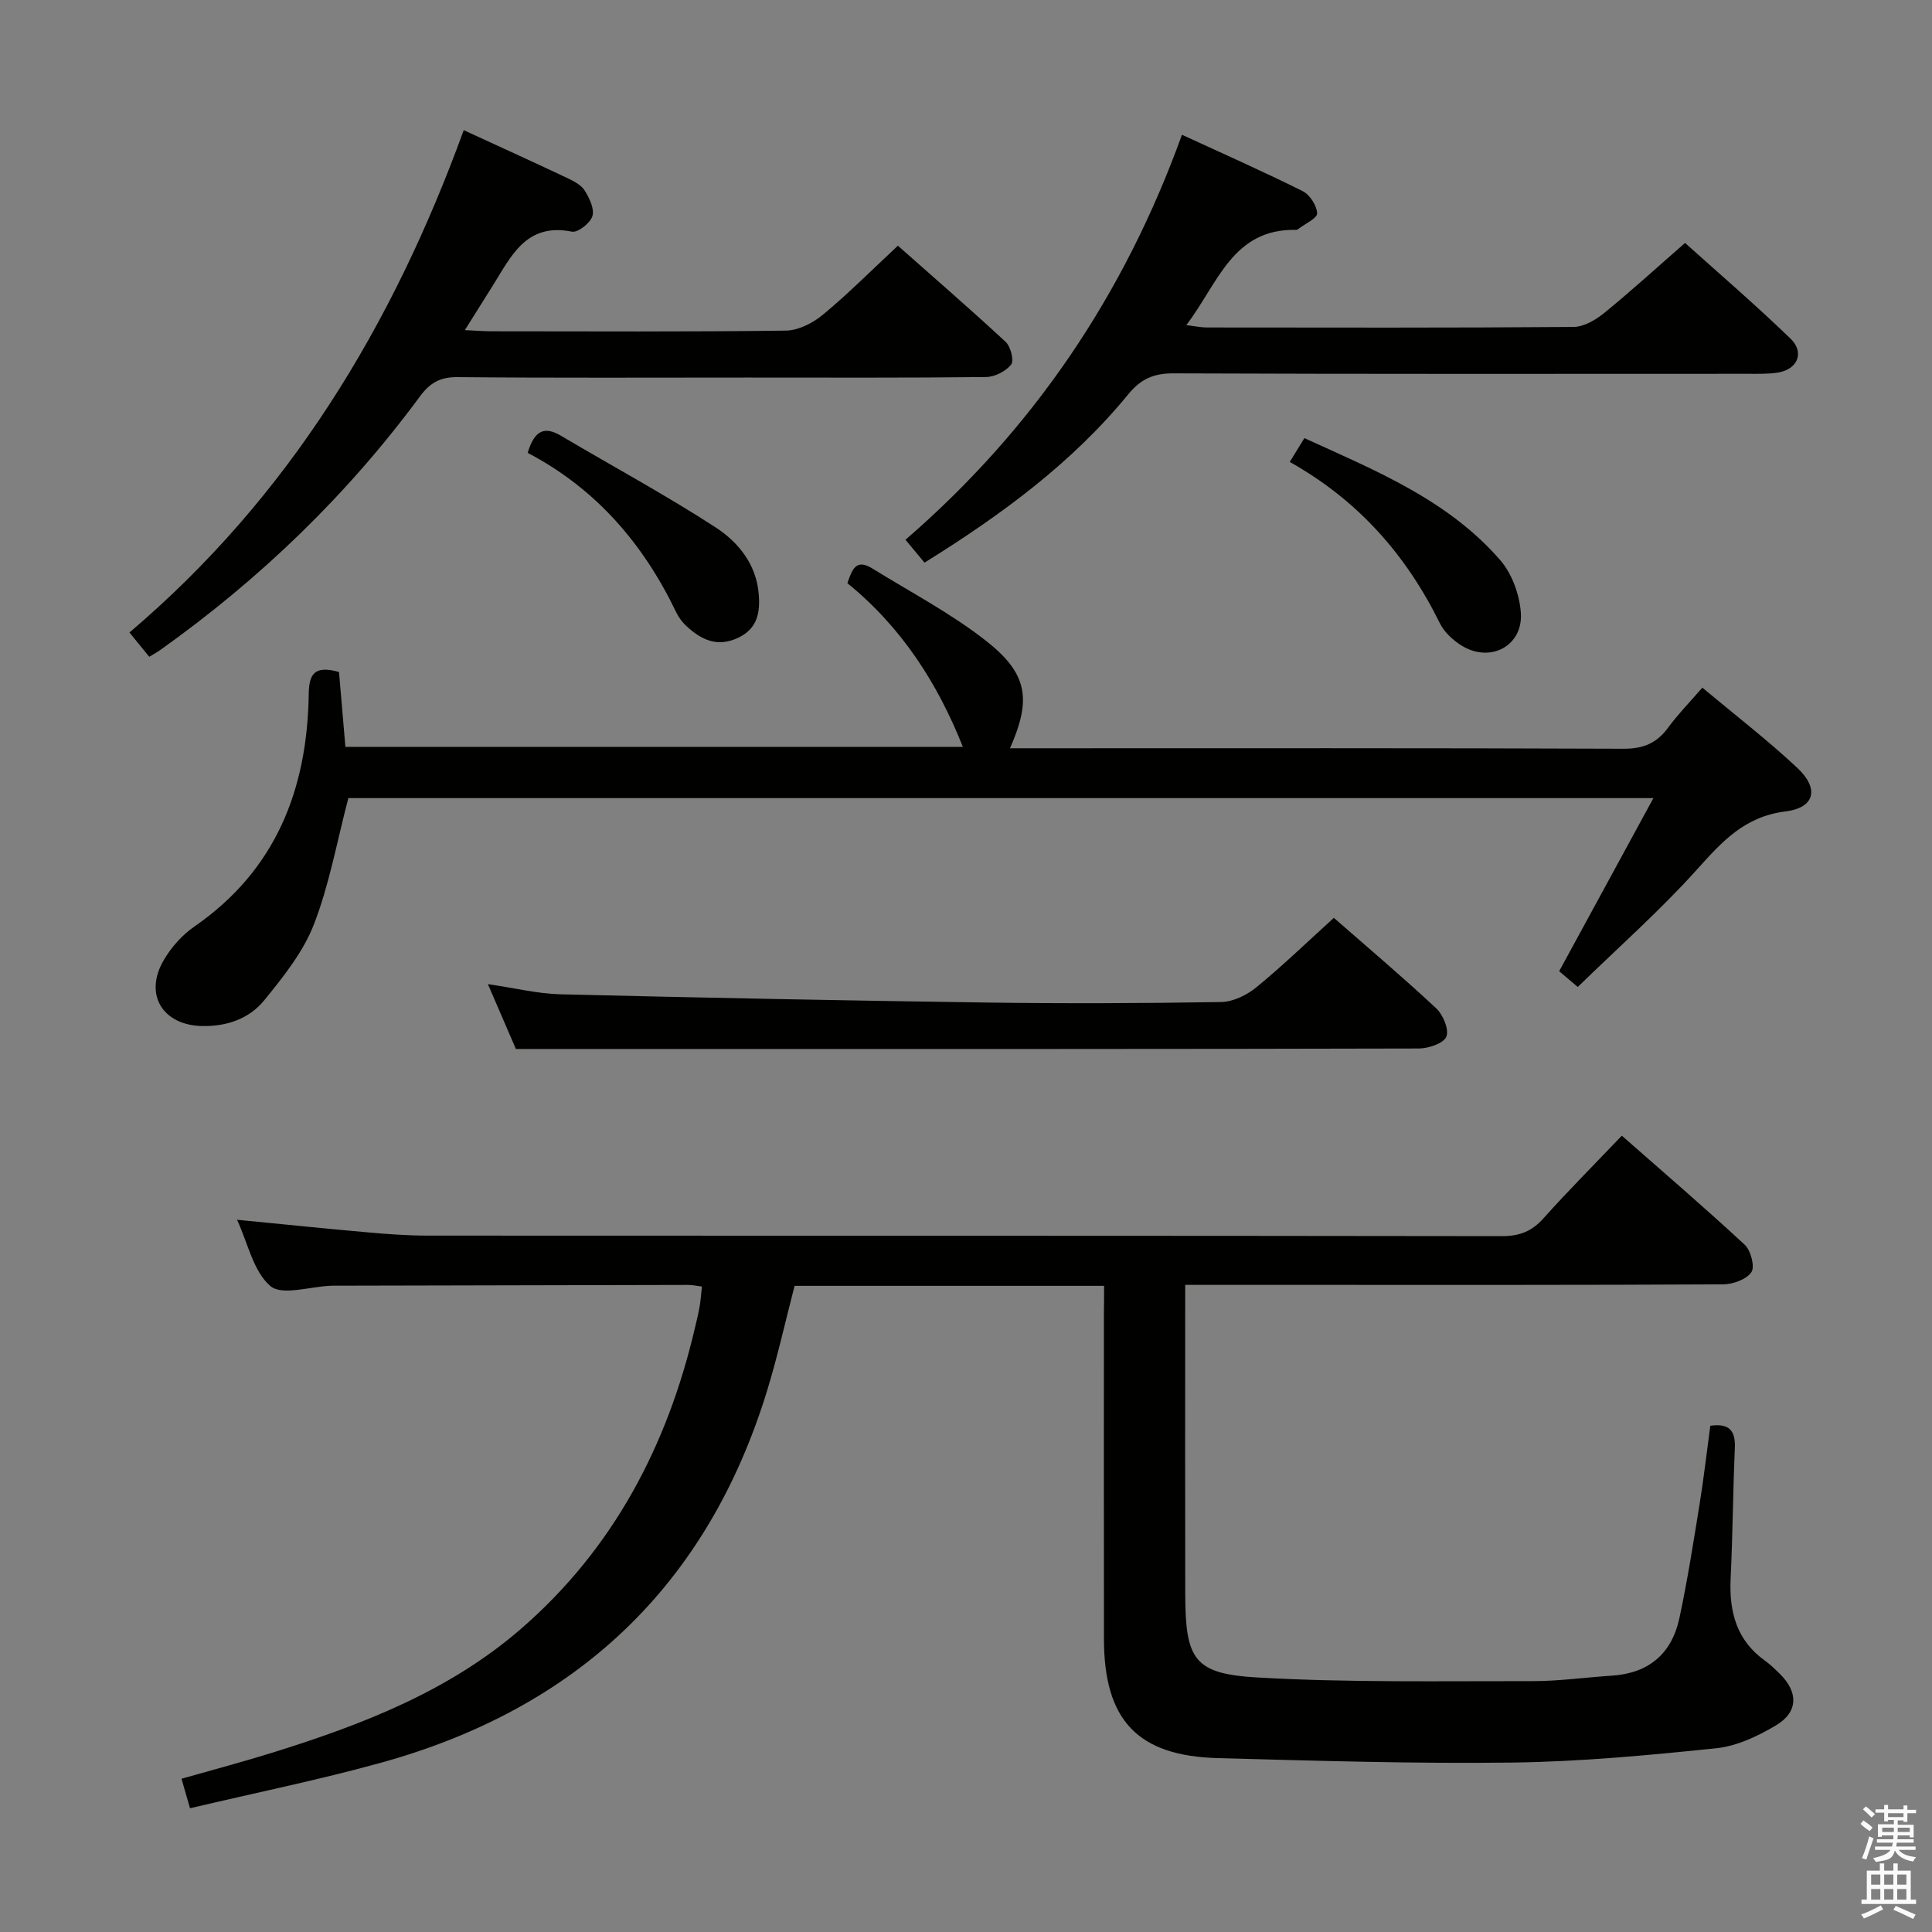 <svg enable-background="new 0 0 400 400" viewBox="0 0 400 400" xmlns="http://www.w3.org/2000/svg"><rect x="0" y="0" width="400" height="400" fill="#808080" stroke="none"/><path d="m385.2 377.6.6-.7c.6.4 1.3.9 1.9 1.5l-.6.7c-.8-.5-1.4-1-1.9-1.5zm.3 7.1c.6-1.4 1.1-2.9 1.5-4.5.3.1.6.3.9.4-.5 1.4-1 2.9-1.5 4.4zm.2-10.1.6-.6c.7.5 1.3 1.1 1.9 1.6l-.7.7c-.6-.6-1.2-1.2-1.8-1.7zm8.4-.8h.8v.9h1.8v.7h-1.8v1.8h-.8v-.3h-1.2v.9h3.3v2.6h-.8v-.4h-2.5c0 .3 0 .6-.1.8h3.4v.7h-3.5c0 .3-.1.6-.1.8h4v.7h-3.5c.7.9 1.9 1.3 3.6 1.5-.2.2-.4.5-.6.9-1.9-.3-3.2-1.1-3.8-2.3-.5 2.1-1.8 2-3.9 2.4-.2-.3-.4-.5-.6-.8 1.9-.4 3.1-.9 3.6-1.7h-3.2v-.7h3.5c.1-.2.1-.5.2-.8h-3.3v-.7h3.4c0-.2 0-.5 0-.8h-2.4v.3h-.8v-2.6h3.3v-.9h-1.2v.3h-.8v-1.8h-1.8v-.7h1.8v-.9h.8v.9h3.2zm-4.4 5.5h2.4c0-.3 0-.6 0-.9h-2.4zm1.2-3.1h3.2v-.8h-3.2zm4.4 2.2h-2.4v.9h2.5v-.9z" fill="#fafafb"/><path d="m389.2 385.8h.9v1.5h1.9v-1.5h.9v1.5h2.7v6h1.1v.9h-11.3v-.9h1.1v-6h2.7zm.2 8.7.5.8c-1.2.6-2.5 1.3-4 1.9-.2-.3-.3-.6-.6-.8 1.6-.6 3-1.3 4.1-1.9zm-2-4.3h1.9v-2.1h-1.9zm0 3.1h1.9v-2.2h-1.9zm2.7-3.1h1.9v-2.1h-1.9zm0 3.1h1.9v-2.2h-1.9zm2.4 1.3c1.4.6 2.7 1.2 4.1 1.8l-.5.9c-1.5-.7-2.8-1.4-4.1-1.9zm2.2-6.5h-1.9v2.1h1.9zm-1.9 5.2h1.9v-2.2h-1.9z" fill="#fafafb"/><g fill="#010100"><path d="m228.59 266.22c-21.7 0-42.81 0-64.08 0-1.87 7.21-3.48 14.48-5.65 21.57-12.4 40.57-39.54 66.02-80.17 77.22-12.78 3.52-25.8 6.17-39.35 9.37-.59-2.06-1.11-3.85-1.76-6.11 6.48-1.85 12.69-3.49 18.82-5.4 18.51-5.76 36.53-12.71 51.4-25.58 19.14-16.57 30.37-37.93 36.08-62.37.34-1.45.71-2.9.96-4.36.23-1.3.31-2.63.49-4.19-.98-.12-1.92-.34-2.86-.34-24.16.04-48.32.1-72.48.16-.5 0-1-.01-1.5.01-4.29.16-10.09 2.11-12.5.07-3.54-3.01-4.66-8.88-6.91-13.73 9.3.9 18.13 1.82 26.97 2.6 4.14.37 8.29.68 12.44.68 74.15.04 148.29 0 222.44.11 3.66.01 6.21-.98 8.63-3.69 5.1-5.7 10.51-11.12 16.22-17.11 8.63 7.59 17.19 14.92 25.45 22.59 1.26 1.17 2.14 4.55 1.38 5.66-1.03 1.51-3.81 2.52-5.85 2.53-29.16.16-58.32.11-87.48.11-7.79 0-15.57 0-23.9 0v5.38c0 19.49-.03 38.99.01 58.48.03 13.71 1.74 16.68 15.05 17.43 18.91 1.08 37.9.72 56.86.75 5.47.01 10.93-.78 16.4-1.13 7.65-.49 12.42-4.55 14-11.9 1.66-7.76 2.89-15.63 4.16-23.47.87-5.38 1.49-10.81 2.24-16.37 3.96-.55 5.24 1.02 5.08 4.66-.39 8.97-.44 17.96-.87 26.94-.33 6.9 1.21 12.83 7.13 17.05 1.08.77 2.04 1.72 2.99 2.65 3.91 3.8 3.93 7.95-.72 10.72-3.77 2.25-8.13 4.31-12.4 4.75-14.03 1.45-28.13 2.78-42.22 2.96-20.3.26-40.61-.38-60.92-.92-16.68-.45-23.59-7.85-23.61-24.69-.03-22.49-.01-44.99-.01-67.48.04-1.81.04-3.6.04-5.61z"/><path d="m70.19 139.13c.43 5.09.87 10.16 1.32 15.5h127.84c-5.24-13.19-12.68-24.77-23.91-33.89.95-2.65 1.68-5.19 5.12-3.07 7.89 4.88 16.2 9.24 23.48 14.92 8.8 6.87 9.53 12.2 5.07 22.33h5.04c40.65 0 81.29-.07 121.94.1 4.09.02 6.89-1.12 9.26-4.35 2.05-2.79 4.5-5.29 7.1-8.3 6.77 5.66 13.49 10.83 19.65 16.6 4.59 4.3 3.68 8.27-2.45 9.03-8.46 1.06-13.1 6.22-18.29 12-7.64 8.51-16.27 16.12-24.7 24.34-1.75-1.48-2.97-2.51-3.85-3.26 6.5-11.95 12.8-23.52 19.51-35.84-91.32 0-181.04 0-270.2 0-2.36 8.99-3.93 17.89-7.13 26.15-2.21 5.71-6.32 10.83-10.25 15.67-3.12 3.85-7.76 5.48-12.93 5.37-8.17-.19-12.06-6.56-7.9-13.66 1.55-2.65 3.79-5.18 6.31-6.92 16.87-11.65 23.38-28.35 23.7-48.05.05-4.05.99-6.16 6.27-4.67z"/><path d="m96.01 26.95c7.62 3.51 14.58 6.66 21.48 9.93 1.33.63 2.86 1.43 3.58 2.59.97 1.56 2.04 3.8 1.58 5.28-.45 1.44-3.01 3.46-4.25 3.21-9.52-1.9-12.58 5.14-16.41 11.23-1.75 2.79-3.51 5.58-5.75 9.16 2.31.1 3.89.24 5.47.24 20.32.01 40.65.13 60.96-.14 2.61-.03 5.61-1.56 7.7-3.29 5.24-4.34 10.05-9.18 15.53-14.29 7.02 6.22 14.77 12.93 22.29 19.89 1.05.97 1.8 3.89 1.16 4.71-1.1 1.4-3.4 2.57-5.21 2.59-16.49.19-32.98.11-49.47.11-19.99 0-39.98.1-59.97-.09-3.6-.03-5.69 1.19-7.77 4.01-15.04 20.39-33.07 37.76-53.7 52.45-.65.47-1.37.85-2.33 1.44-1.35-1.66-2.57-3.16-4.1-5.03 32.97-27.98 54.45-63.42 69.21-104z"/><path d="m191.41 116.49c-1.41-1.69-2.54-3.06-3.94-4.74 26.39-22.83 45.23-50.58 57.24-83.85 8.53 3.93 16.85 7.61 24.99 11.67 1.48.74 2.93 2.99 3 4.59.04 1.03-2.5 2.16-3.88 3.23-.13.1-.3.21-.45.2-13.22-.29-16.2 11.15-22.76 19.72 1.81.22 3 .48 4.19.49 25.33.02 50.66.09 75.98-.11 2.13-.02 4.57-1.44 6.33-2.87 5.55-4.52 10.84-9.35 16.76-14.52 6.43 5.78 14.33 12.57 21.81 19.78 3.05 2.94 1.46 6.49-2.77 7.09-1.97.28-3.99.22-5.99.22-39.66.01-79.32.07-118.98-.09-4.06-.02-6.73 1.15-9.31 4.29-11.64 14.23-26.22 24.95-42.22 34.9z"/><path d="m276.16 190.03c6.74 5.9 14.11 12.13 21.17 18.71 1.43 1.34 2.72 4.4 2.12 5.89-.56 1.39-3.7 2.44-5.71 2.45-49.64.13-99.29.1-148.94.1-12.29 0-24.59 0-37.99 0-1.38-3.2-3.44-7.97-5.8-13.43 5.57.81 10.28 1.99 15.01 2.11 29.27.71 58.55 1.29 87.83 1.7 16.32.23 32.65.17 48.98-.1 2.48-.04 5.32-1.44 7.3-3.06 5.4-4.42 10.42-9.28 16.03-14.37z"/><path d="m109.25 93.76c1.39-4.61 3.41-5.6 6.88-3.55 10.67 6.32 21.61 12.22 32 18.96 4.67 3.03 8.43 7.6 8.95 13.75.33 3.82-.2 7.23-4.29 9.14-4.37 2.05-7.69.35-10.77-2.53-.83-.78-1.54-1.78-2.04-2.81-6.79-14.13-16.57-25.54-30.73-32.96z"/><path d="m267.03 95.64c1.18-1.93 1.95-3.17 3.03-4.93 14.73 6.72 29.71 12.77 40.57 25.29 2.4 2.77 3.94 7.03 4.24 10.74.57 6.98-6.34 10.65-12.33 6.88-1.76-1.11-3.53-2.76-4.43-4.58-6.94-14.08-16.84-25.42-31.08-33.4z"/></g></svg>